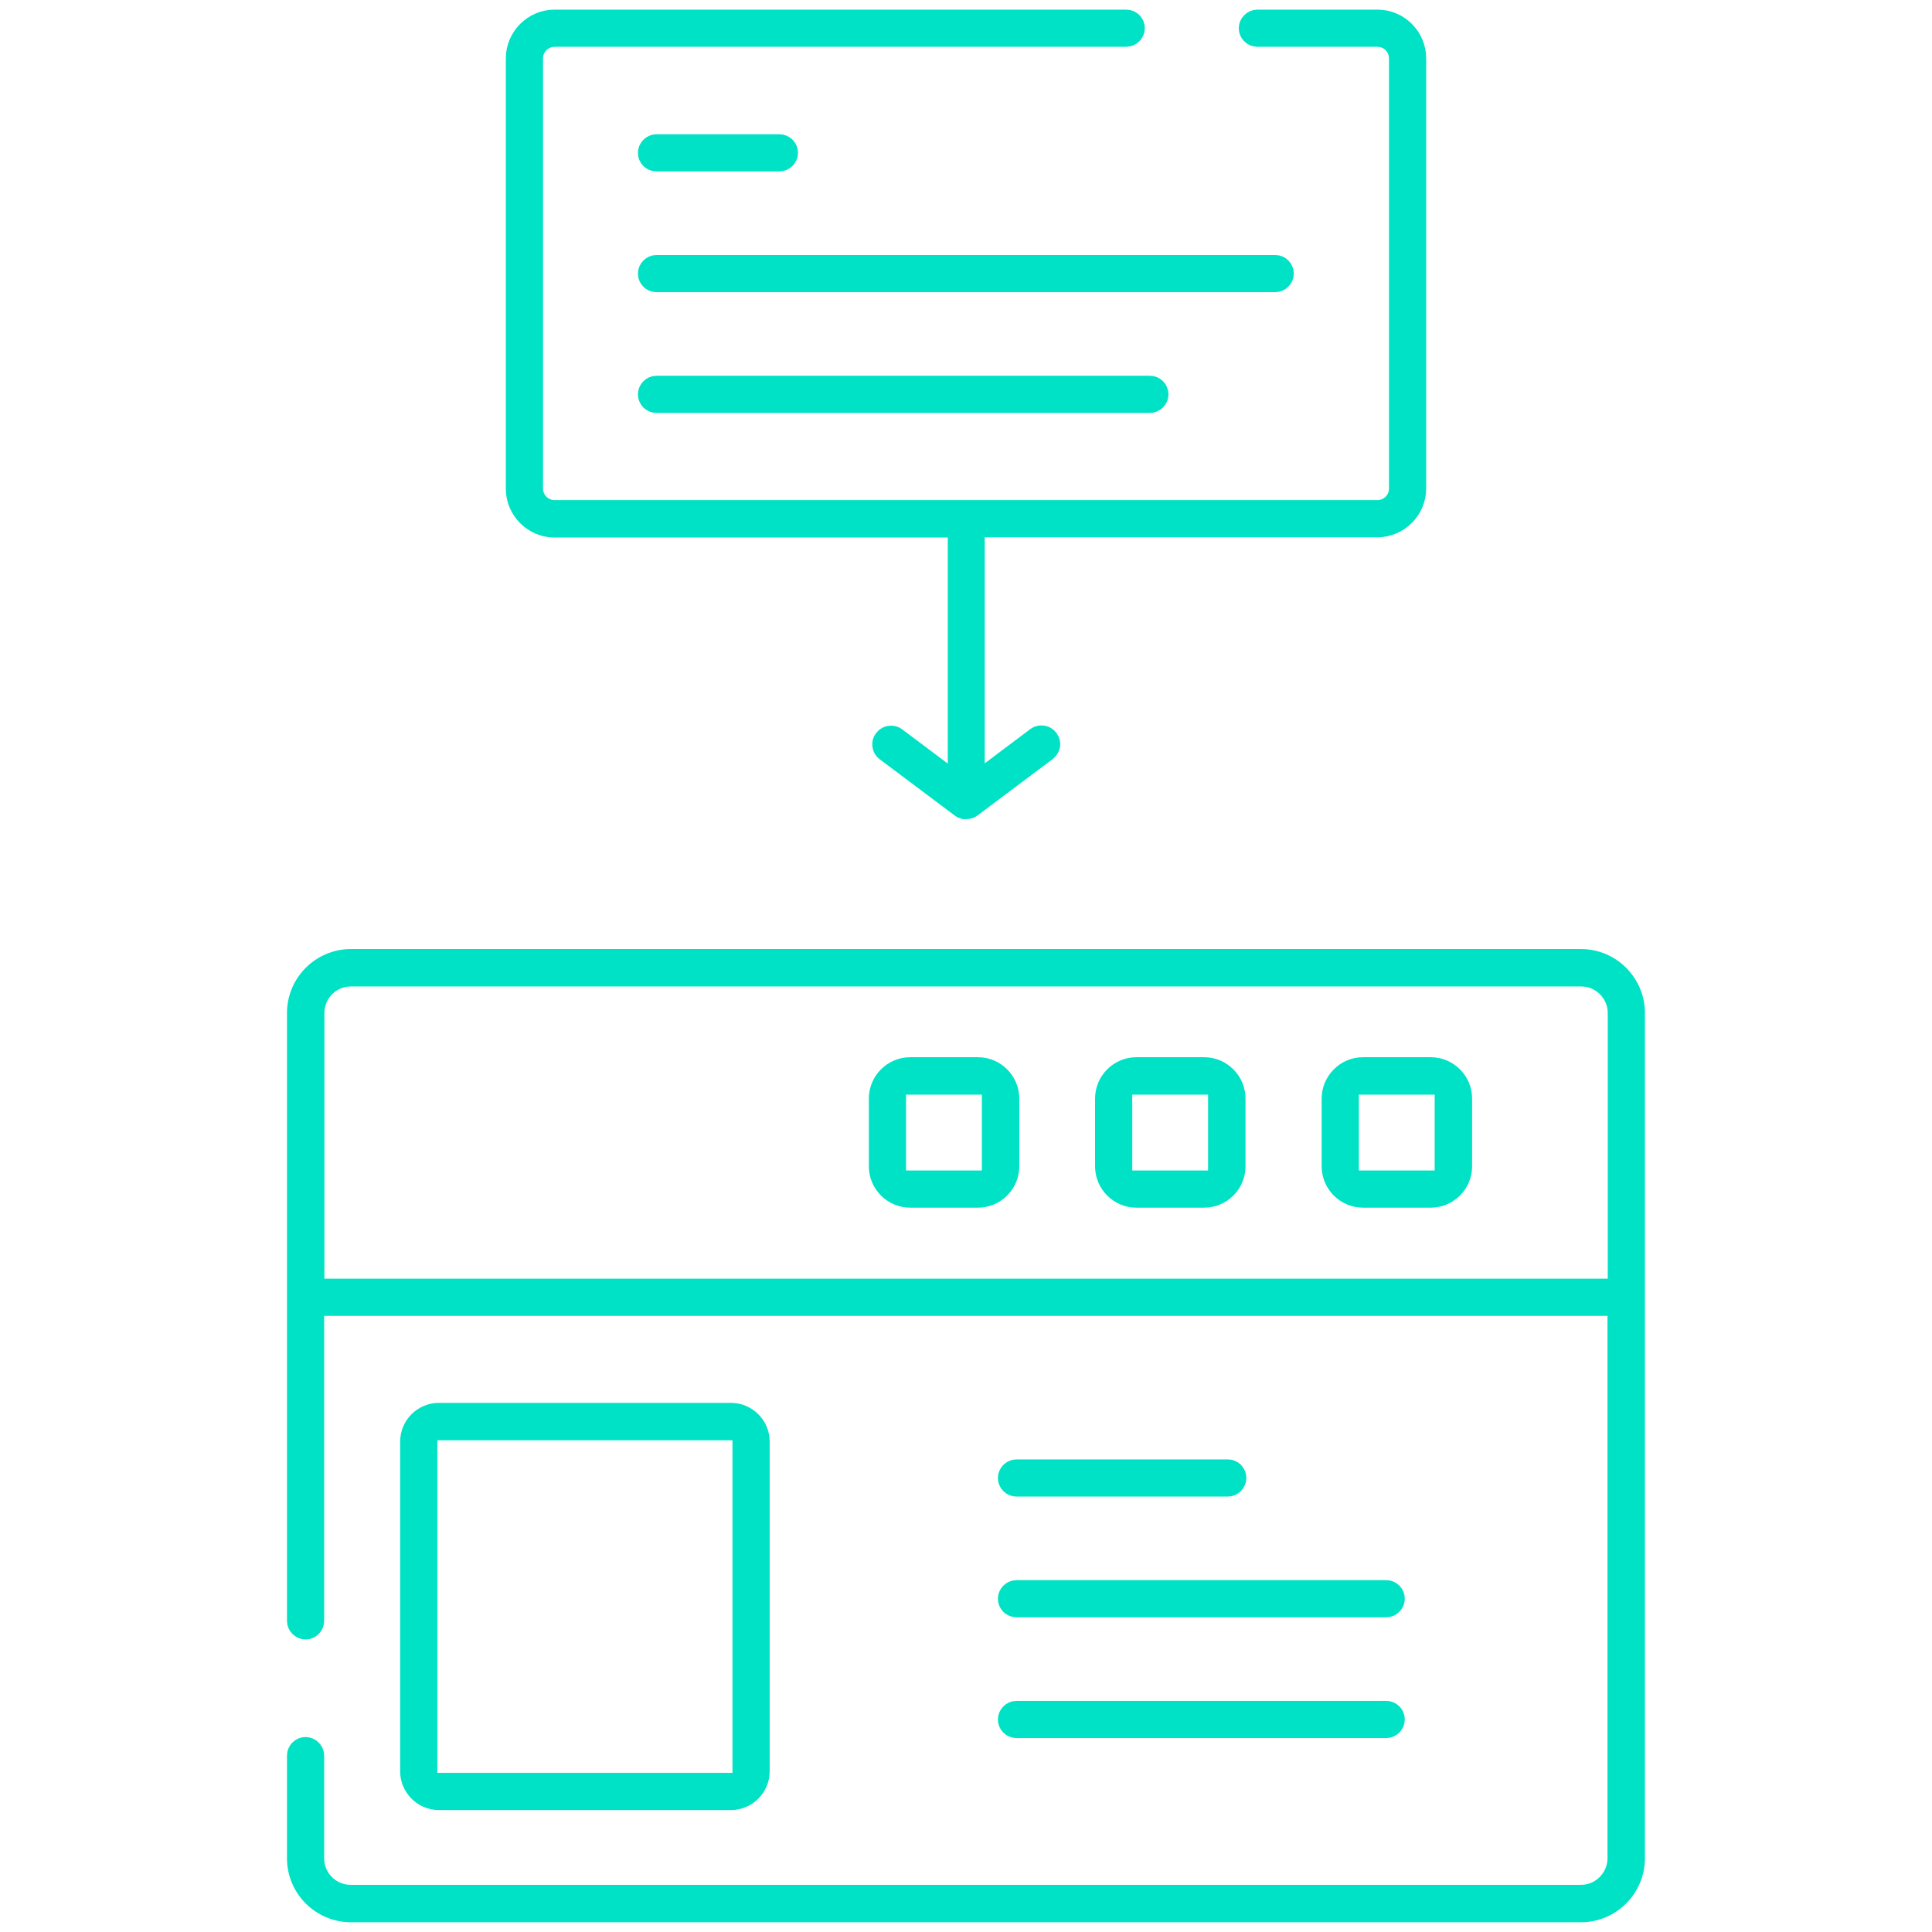 <svg width="80" height="80" viewBox="0 0 80 80" fill="none" xmlns="http://www.w3.org/2000/svg">
<path d="M43.125 30.538C43.216 30.538 43.286 30.573 43.341 30.643C43.398 30.725 43.408 30.796 43.401 30.844C43.391 30.907 43.355 30.977 43.286 31.035L40.175 33.368L40.175 33.368L40.17 33.372C40.136 33.398 40.086 33.418 40.015 33.418H39.925C39.894 33.41 39.87 33.397 39.85 33.382L39.85 33.382L39.845 33.378L36.725 31.038L36.719 31.034L36.714 31.03C36.67 30.999 36.633 30.949 36.62 30.858L36.62 30.854C36.609 30.782 36.629 30.716 36.663 30.674L36.669 30.666L36.675 30.658C36.731 30.584 36.803 30.548 36.895 30.548C36.966 30.548 37.017 30.569 37.05 30.595L37.05 30.595L37.055 30.598L38.945 32.018L39.745 32.62V31.618V22.258V21.758H39.245H22.965C22.131 21.758 21.445 21.072 21.445 20.238V2.418C21.445 1.585 22.131 0.898 22.965 0.898H46.635C46.785 0.898 46.905 1.02 46.905 1.168C46.905 1.312 46.779 1.438 46.635 1.438H22.965C22.436 1.438 21.985 1.866 21.985 2.418V20.228C21.985 20.758 22.412 21.208 22.965 21.208H57.035C57.565 21.208 58.015 20.781 58.015 20.228V2.418C58.015 1.889 57.588 1.438 57.035 1.438H52.065C51.916 1.438 51.795 1.317 51.795 1.168C51.795 1.025 51.922 0.898 52.065 0.898H57.035C57.878 0.898 58.555 1.583 58.555 2.418V20.228C58.555 21.062 57.869 21.748 57.035 21.748H40.775H40.275V22.248V31.608V32.609L41.076 32.008L42.966 30.588L42.966 30.588L42.97 30.585C43.004 30.559 43.054 30.538 43.125 30.538Z" fill="#00E2C5" stroke="#00E2C5"/>
<path d="M27.184 6.599C27.034 6.599 26.914 6.477 26.914 6.329C26.914 6.185 27.04 6.059 27.184 6.059H32.274C32.424 6.059 32.544 6.181 32.544 6.329C32.544 6.472 32.418 6.599 32.274 6.599H27.184Z" fill="#00E2C5" stroke="#00E2C5"/>
<path d="M27.184 11.599C27.034 11.599 26.914 11.477 26.914 11.329C26.914 11.185 27.04 11.059 27.184 11.059H52.804C52.954 11.059 53.074 11.181 53.074 11.329C53.074 11.473 52.948 11.599 52.804 11.599H27.184Z" fill="#00E2C5" stroke="#00E2C5"/>
<path d="M27.184 16.599C27.034 16.599 26.914 16.477 26.914 16.329C26.914 16.185 27.04 16.059 27.184 16.059H47.614C47.764 16.059 47.884 16.18 47.884 16.329C47.884 16.473 47.758 16.599 47.614 16.599H27.184Z" fill="#00E2C5" stroke="#00E2C5"/>
<path d="M67.063 54.487V53.987H66.563H13.423H12.923V54.487V67.117C12.923 67.266 12.801 67.387 12.653 67.387C12.509 67.387 12.383 67.261 12.383 67.117V41.947C12.383 40.763 13.349 39.797 14.533 39.797H65.463C66.647 39.797 67.613 40.763 67.613 41.947V76.947C67.613 78.131 66.647 79.097 65.463 79.097H14.533C13.349 79.097 12.383 78.131 12.383 76.947V72.697C12.383 72.547 12.505 72.427 12.653 72.427C12.797 72.427 12.923 72.553 12.923 72.697V76.947C12.923 77.833 13.637 78.547 14.523 78.547H65.463C66.352 78.547 67.063 77.82 67.063 76.947V54.487ZM12.933 52.947V53.447H13.433H66.573H67.073V52.947V41.947C67.073 41.058 66.346 40.347 65.473 40.347H14.533C13.647 40.347 12.933 41.061 12.933 41.947V52.947Z" fill="#00E2C5" stroke="#00E2C5"/>
<path d="M30.33 73.91H30.83V73.41V59.64V59.14H30.33H18.11H17.61V59.64V73.41V73.91H18.11H18.12H30.33ZM18.17 74.45C17.567 74.45 17.07 73.954 17.07 73.35V59.69C17.07 59.086 17.567 58.59 18.17 58.59H30.27C30.874 58.59 31.37 59.086 31.37 59.69V73.35C31.37 73.954 30.874 74.45 30.27 74.45H18.17Z" fill="#00E2C5" stroke="#00E2C5"/>
<path d="M37.017 48.467V48.967H37.517H40.657H41.157V48.467V45.327V44.827H40.657H37.517H37.017V45.327V48.467ZM37.687 49.507C37.023 49.507 36.477 48.961 36.477 48.297V45.487C36.477 44.824 37.023 44.277 37.687 44.277H40.497C41.16 44.277 41.707 44.824 41.707 45.487V48.297C41.707 48.961 41.16 49.507 40.497 49.507H37.687Z" fill="#00E2C5" stroke="#00E2C5"/>
<path d="M46.384 48.467V48.967H46.884H50.024H50.524V48.467V45.327V44.827H50.024H46.884H46.384V45.327V48.467ZM47.054 49.507C46.39 49.507 45.844 48.961 45.844 48.297V45.487C45.844 44.824 46.39 44.277 47.054 44.277H49.864C50.528 44.277 51.074 44.824 51.074 45.487V48.297C51.074 48.961 50.528 49.507 49.864 49.507H47.054Z" fill="#00E2C5" stroke="#00E2C5"/>
<path d="M55.767 48.467V48.967H56.267H59.407H59.907V48.467V45.327V44.827H59.407H56.267H55.767V45.327V48.467ZM56.437 49.507C55.773 49.507 55.227 48.961 55.227 48.297V45.487C55.227 44.824 55.773 44.277 56.437 44.277H59.247C59.91 44.277 60.457 44.824 60.457 45.487V48.297C60.457 48.961 59.91 49.507 59.247 49.507H56.437Z" fill="#00E2C5" stroke="#00E2C5"/>
<path d="M42.09 61.47C41.941 61.47 41.82 61.348 41.82 61.2C41.82 61.056 41.947 60.93 42.09 60.93H50.84C50.99 60.93 51.11 61.052 51.11 61.2C51.11 61.343 50.984 61.47 50.84 61.47H42.09Z" fill="#00E2C5" stroke="#00E2C5"/>
<path d="M42.09 66.47C41.941 66.47 41.82 66.348 41.82 66.2C41.82 66.056 41.947 65.93 42.09 65.93H57.4C57.55 65.93 57.67 66.052 57.67 66.2C57.67 66.344 57.544 66.47 57.4 66.47H42.09Z" fill="#00E2C5" stroke="#00E2C5"/>
<path d="M42.09 71.47C41.941 71.47 41.82 71.348 41.82 71.2C41.82 71.056 41.947 70.93 42.09 70.93H57.4C57.55 70.93 57.67 71.052 57.67 71.2C57.67 71.344 57.544 71.47 57.4 71.47H42.09Z" fill="#00E2C5" stroke="#00E2C5"/>
</svg>
